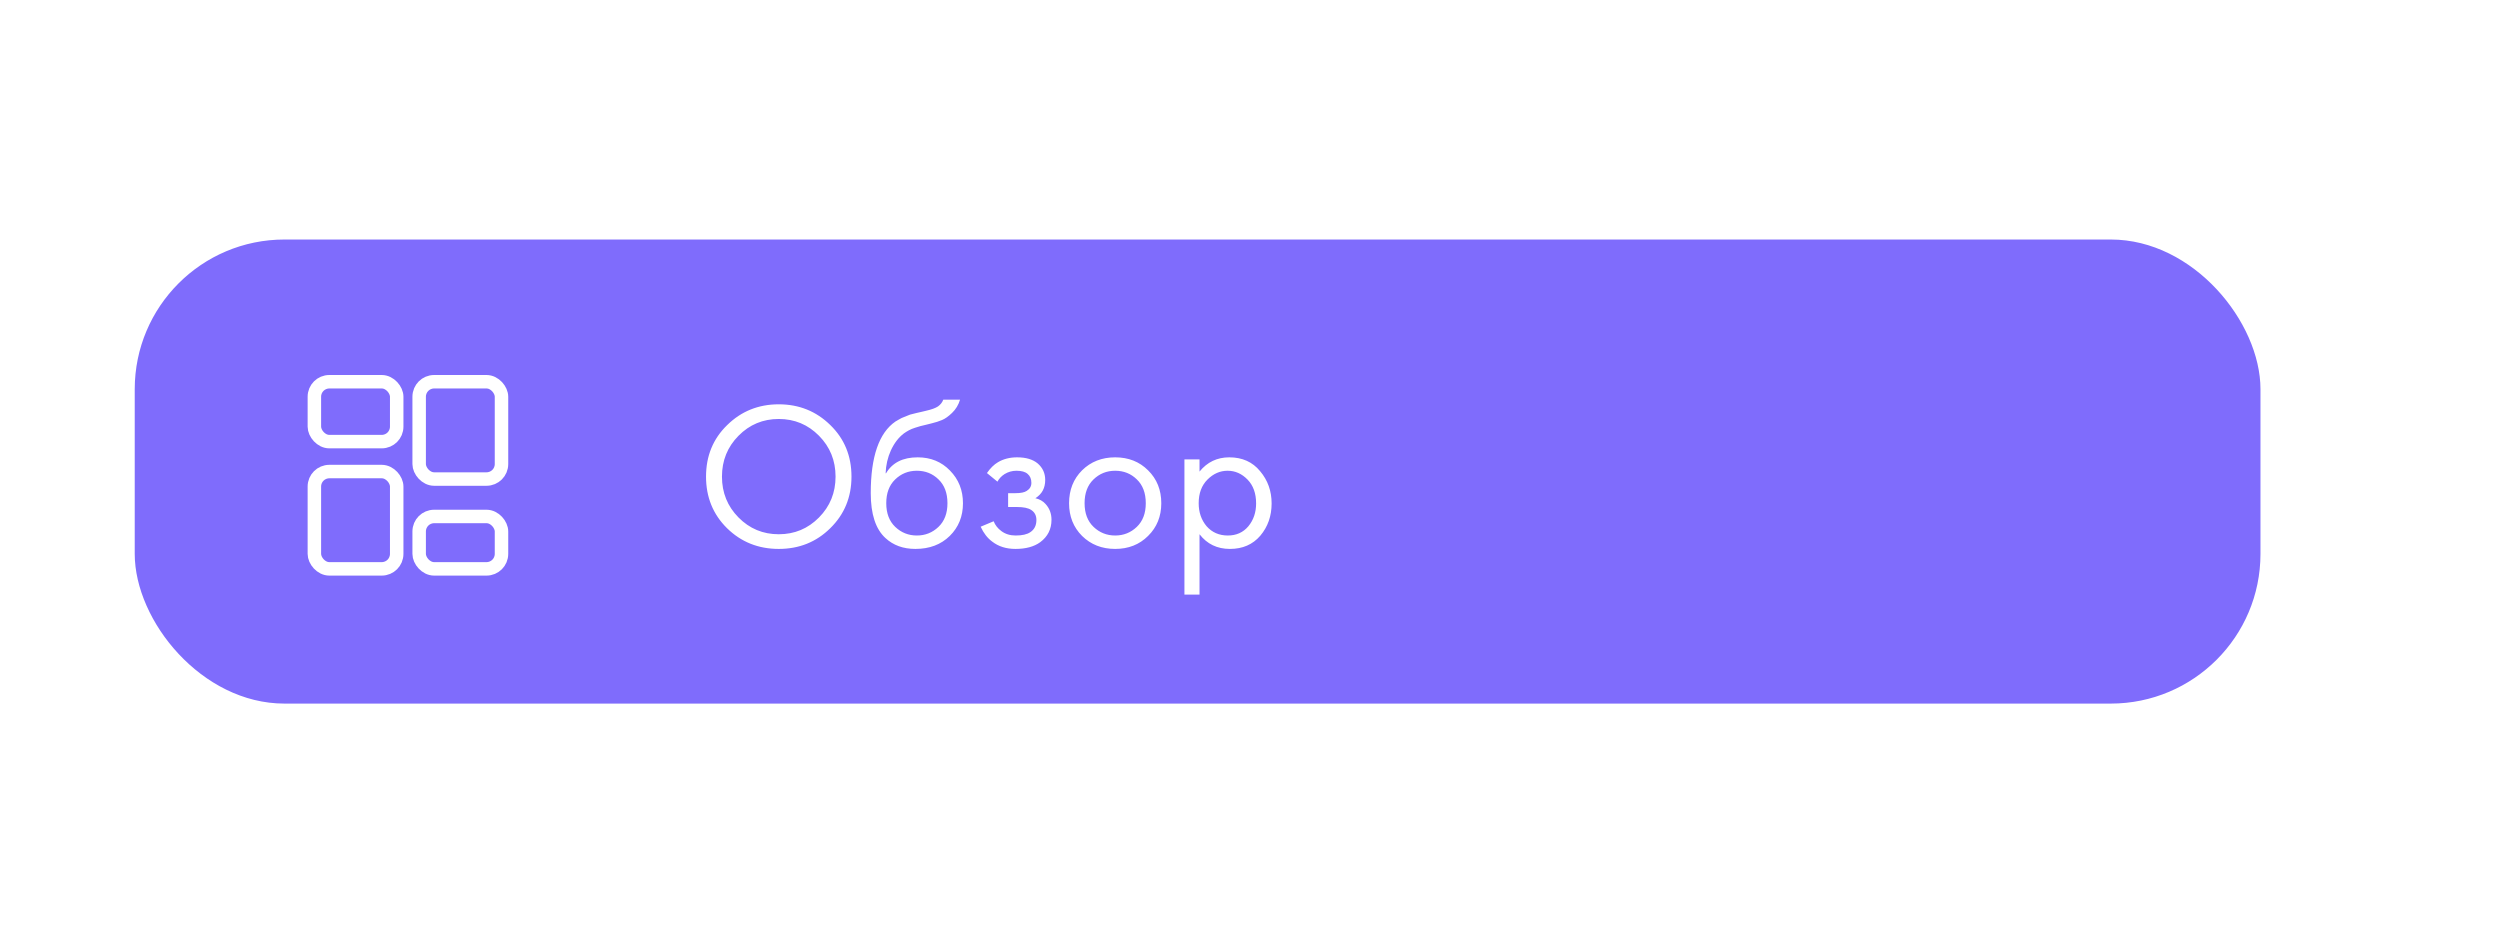 <?xml version="1.0" encoding="UTF-8"?> <svg xmlns="http://www.w3.org/2000/svg" width="334" height="126" viewBox="0 0 334 126" fill="none"> <g filter="url(#filter0_d)"> <rect x="18" y="32" width="284" height="62" rx="20" fill="#7F6CFC"></rect> </g> <rect x="42" y="51" width="11" height="8" rx="2" stroke="white" stroke-width="1.8"></rect> <rect x="56" y="51" width="11" height="13" rx="2" stroke="white" stroke-width="1.8"></rect> <rect x="42" y="63" width="11" height="13" rx="2" stroke="white" stroke-width="1.8"></rect> <rect x="56" y="69" width="11" height="7" rx="2" stroke="white" stroke-width="1.8"></rect> <path d="M110.93 70.564C109.063 72.412 106.767 73.336 104.042 73.336C101.316 73.336 99.011 72.412 97.126 70.564C95.259 68.716 94.326 66.42 94.326 63.676C94.326 60.913 95.268 58.617 97.154 56.788C99.039 54.94 101.335 54.016 104.042 54.016C106.748 54.016 109.044 54.94 110.93 56.788C112.815 58.617 113.758 60.913 113.758 63.676C113.758 66.42 112.815 68.716 110.93 70.564ZM109.418 58.216C107.943 56.723 106.151 55.976 104.042 55.976C101.932 55.976 100.14 56.723 98.666 58.216C97.191 59.709 96.454 61.529 96.454 63.676C96.454 65.823 97.191 67.643 98.666 69.136C100.14 70.629 101.932 71.376 104.042 71.376C106.151 71.376 107.943 70.629 109.418 69.136C110.892 67.643 111.63 65.823 111.63 63.676C111.63 61.529 110.892 59.709 109.418 58.216ZM126.02 53.4H128.26C128.055 54.091 127.7 54.679 127.196 55.164C126.711 55.631 126.263 55.948 125.852 56.116C125.46 56.284 124.994 56.433 124.452 56.564C124.359 56.583 124.135 56.639 123.78 56.732C123.426 56.807 123.155 56.872 122.968 56.928C122.782 56.984 122.539 57.059 122.24 57.152C121.942 57.245 121.671 57.357 121.428 57.488C121.186 57.619 120.962 57.759 120.756 57.908C120.047 58.449 119.468 59.205 119.02 60.176C118.591 61.128 118.358 62.145 118.32 63.228H118.376C119.216 61.809 120.626 61.1 122.604 61.1C124.34 61.1 125.778 61.688 126.916 62.864C128.074 64.04 128.652 65.496 128.652 67.232C128.652 68.987 128.064 70.443 126.888 71.6C125.712 72.757 124.182 73.336 122.296 73.336C120.672 73.336 119.338 72.851 118.292 71.88C116.986 70.685 116.332 68.688 116.332 65.888C116.332 61.016 117.434 57.824 119.636 56.312C119.804 56.2 119.982 56.097 120.168 56.004C120.355 55.892 120.551 55.799 120.756 55.724C120.98 55.631 121.167 55.556 121.316 55.5C121.466 55.425 121.671 55.36 121.932 55.304C122.212 55.229 122.399 55.183 122.492 55.164C122.604 55.127 122.81 55.08 123.108 55.024C123.426 54.949 123.622 54.903 123.696 54.884C124.443 54.716 124.984 54.52 125.32 54.296C125.656 54.053 125.89 53.755 126.02 53.4ZM125.376 64.04C124.592 63.275 123.631 62.892 122.492 62.892C121.354 62.892 120.383 63.284 119.58 64.068C118.796 64.833 118.404 65.888 118.404 67.232C118.404 68.576 118.806 69.631 119.608 70.396C120.411 71.161 121.372 71.544 122.492 71.544C123.612 71.544 124.574 71.161 125.376 70.396C126.179 69.631 126.58 68.576 126.58 67.232C126.58 65.869 126.179 64.805 125.376 64.04ZM133.256 64.348L131.856 63.2C132.304 62.547 132.799 62.061 133.34 61.744C134.068 61.315 134.917 61.1 135.888 61.1C137.064 61.1 137.979 61.371 138.632 61.912C139.304 62.491 139.64 63.228 139.64 64.124C139.64 65.207 139.201 66.019 138.324 66.56C138.884 66.691 139.332 66.943 139.668 67.316C140.209 67.895 140.48 68.604 140.48 69.444C140.48 70.695 139.976 71.693 138.968 72.44C138.147 73.037 137.045 73.336 135.664 73.336C134.432 73.336 133.396 73.009 132.556 72.356C131.921 71.889 131.408 71.227 131.016 70.368L132.752 69.64C132.957 70.163 133.303 70.601 133.788 70.956C134.311 71.348 134.945 71.544 135.692 71.544C136.569 71.544 137.223 71.395 137.652 71.096C138.193 70.741 138.464 70.2 138.464 69.472C138.464 68.875 138.231 68.427 137.764 68.128C137.372 67.867 136.737 67.736 135.86 67.736H134.684V65.888H135.664C136.373 65.888 136.877 65.785 137.176 65.58C137.587 65.319 137.792 64.964 137.792 64.516C137.792 63.993 137.624 63.592 137.288 63.312C136.971 63.032 136.476 62.892 135.804 62.892C135.225 62.892 134.693 63.041 134.208 63.34C133.797 63.601 133.48 63.937 133.256 64.348ZM153.384 71.6C152.227 72.757 150.762 73.336 148.988 73.336C147.215 73.336 145.74 72.757 144.564 71.6C143.407 70.443 142.828 68.987 142.828 67.232C142.828 65.459 143.407 63.993 144.564 62.836C145.74 61.679 147.215 61.1 148.988 61.1C150.762 61.1 152.227 61.679 153.384 62.836C154.56 63.993 155.148 65.459 155.148 67.232C155.148 68.987 154.56 70.443 153.384 71.6ZM151.872 64.04C151.088 63.275 150.127 62.892 148.988 62.892C147.85 62.892 146.879 63.284 146.076 64.068C145.292 64.833 144.9 65.888 144.9 67.232C144.9 68.576 145.302 69.631 146.104 70.396C146.907 71.161 147.868 71.544 148.988 71.544C150.108 71.544 151.07 71.161 151.872 70.396C152.675 69.631 153.076 68.576 153.076 67.232C153.076 65.869 152.675 64.805 151.872 64.04ZM160.256 71.376V79.44H158.24V61.38H160.256V63.004C161.283 61.735 162.608 61.1 164.232 61.1C165.968 61.1 167.34 61.716 168.348 62.948C169.375 64.161 169.888 65.599 169.888 67.26C169.888 68.94 169.384 70.377 168.376 71.572C167.368 72.748 166.015 73.336 164.316 73.336C162.617 73.336 161.264 72.683 160.256 71.376ZM164.036 71.544C165.175 71.544 166.089 71.133 166.78 70.312C167.471 69.472 167.816 68.455 167.816 67.26C167.816 65.916 167.433 64.852 166.668 64.068C165.903 63.284 165.016 62.892 164.008 62.892C163 62.892 162.104 63.284 161.32 64.068C160.536 64.852 160.144 65.907 160.144 67.232C160.144 68.445 160.499 69.472 161.208 70.312C161.936 71.133 162.879 71.544 164.036 71.544Z" fill="white"></path> <defs> <filter id="filter0_d" x="-14" y="0" width="348" height="126" filterUnits="userSpaceOnUse" color-interpolation-filters="sRGB"> <feFlood flood-opacity="0" result="BackgroundImageFix"></feFlood> <feColorMatrix in="SourceAlpha" type="matrix" values="0 0 0 0 0 0 0 0 0 0 0 0 0 0 0 0 0 0 127 0"></feColorMatrix> <feOffset></feOffset> <feGaussianBlur stdDeviation="16"></feGaussianBlur> <feColorMatrix type="matrix" values="0 0 0 0 0.791 0 0 0 0 0.814 0 0 0 0 0.867 0 0 0 0.25 0"></feColorMatrix> <feBlend mode="normal" in2="BackgroundImageFix" result="effect1_dropShadow"></feBlend> <feBlend mode="normal" in="SourceGraphic" in2="effect1_dropShadow" result="shape"></feBlend> </filter> </defs> </svg> 